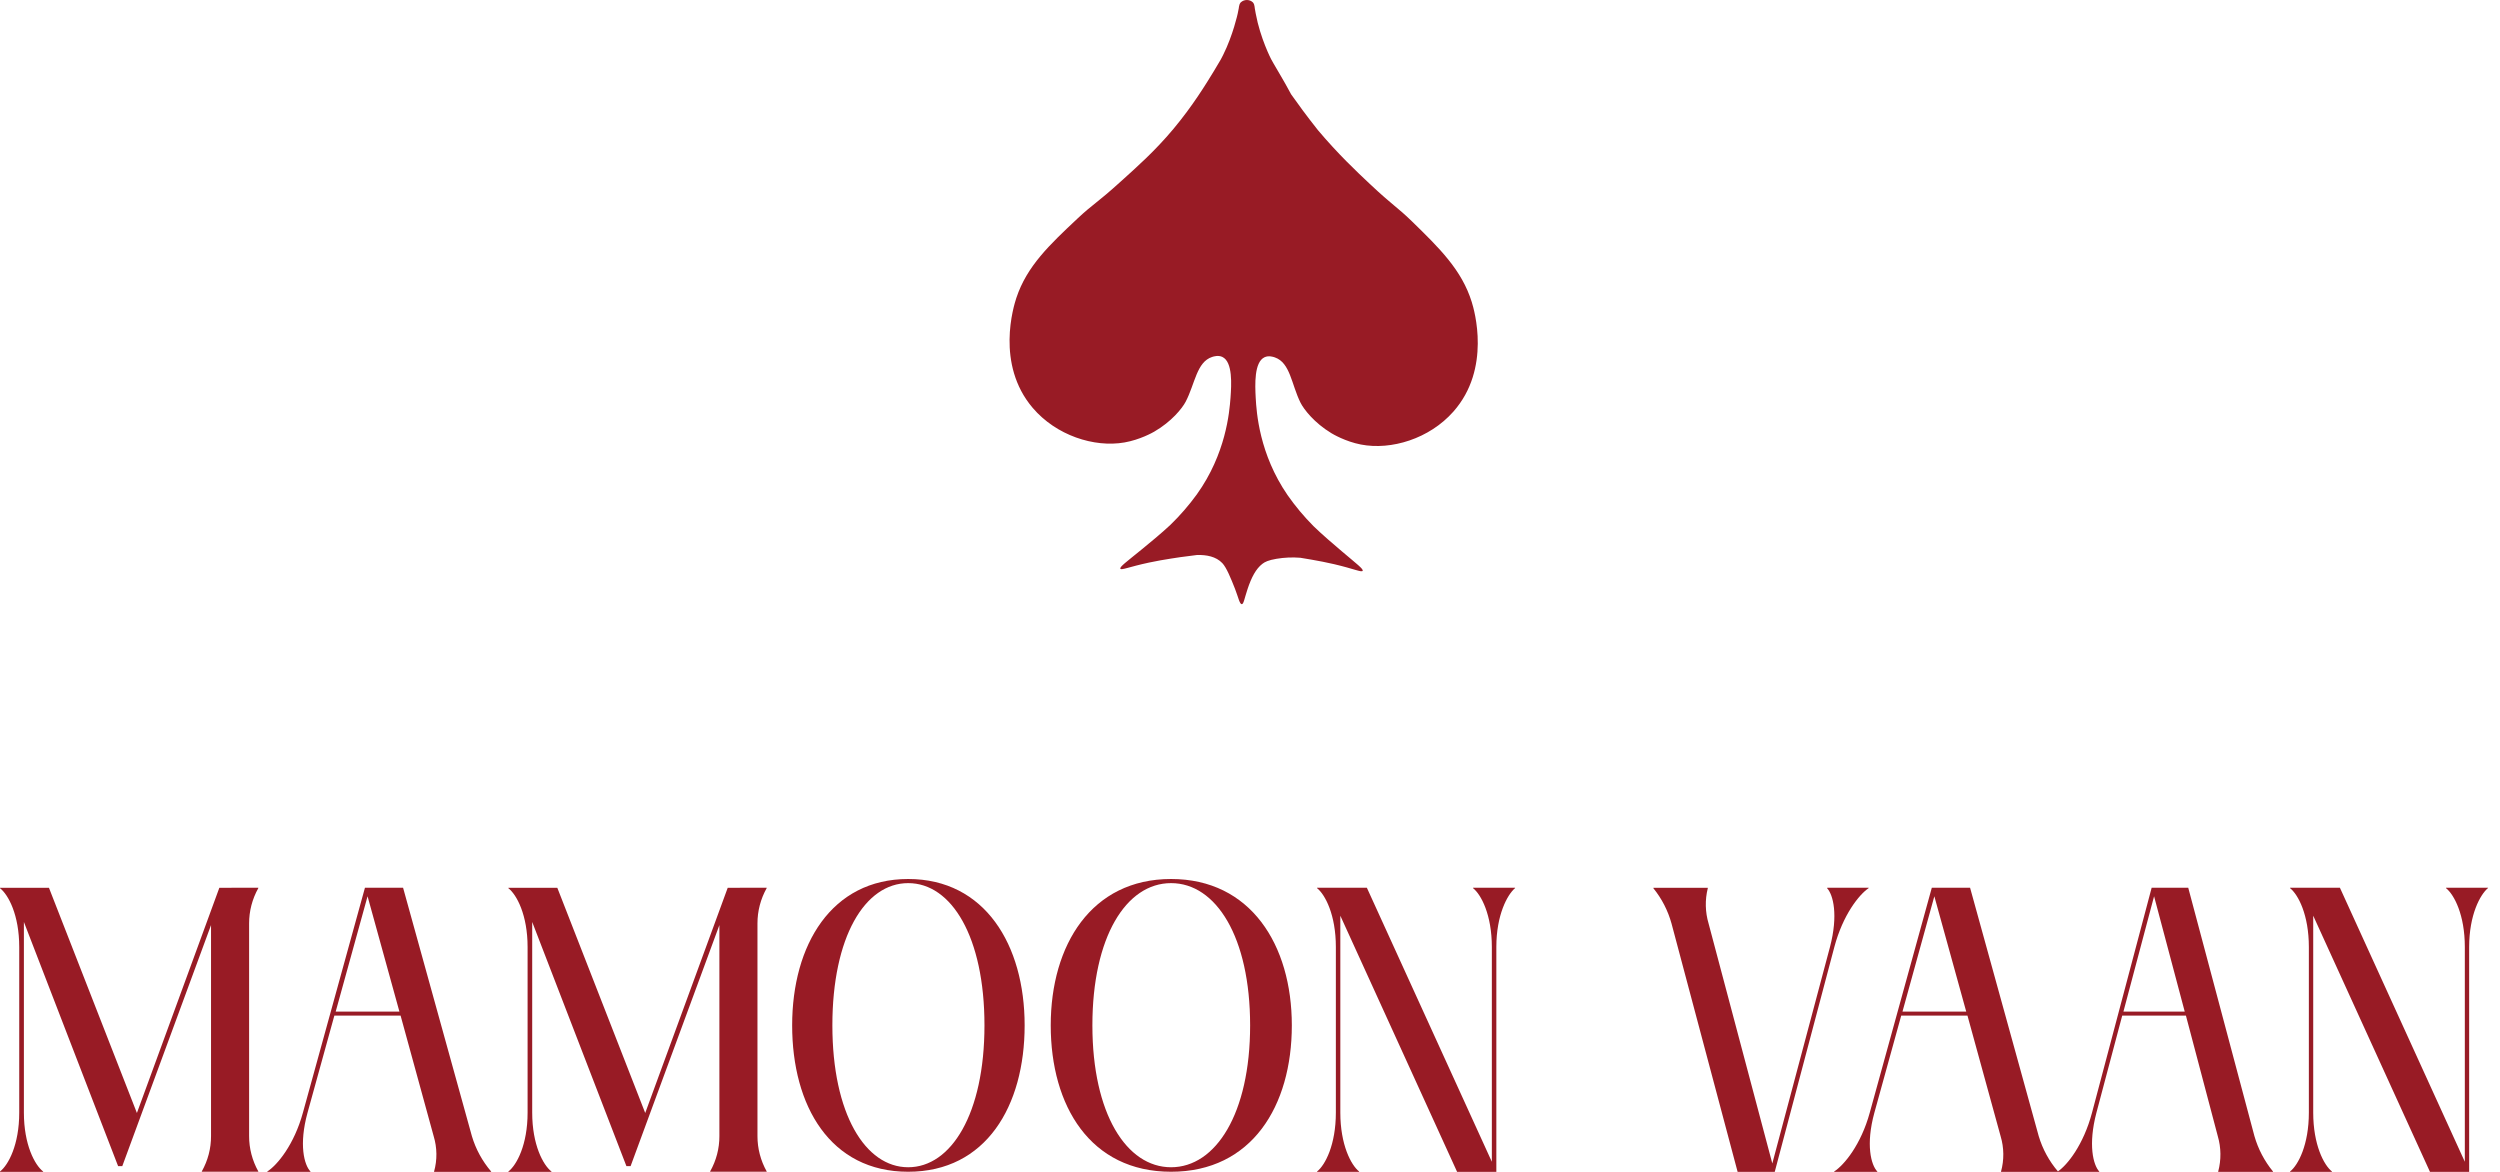 <svg width="160" height="75" viewBox="0 0 160 75" fill="none" xmlns="http://www.w3.org/2000/svg">
<path d="M94.192 19.329C93.557 17.281 92.123 15.882 90.372 14.174C89.405 13.231 89.157 13.172 87.675 11.777C86.787 10.942 85.638 9.86 84.344 8.325C83.633 7.429 83.06 6.644 82.632 6.036C82.35 5.512 82.15 5.161 81.994 4.897C81.576 4.192 81.376 3.833 81.347 3.777C81.347 3.777 80.659 2.452 80.367 0.872C80.308 0.555 80.308 0.545 80.308 0.545C80.301 0.461 80.287 0.377 80.264 0.295C80.251 0.254 80.232 0.215 80.206 0.18C80.206 0.18 80.196 0.165 80.184 0.152C80.081 0.054 79.944 -0.001 79.801 2.76324e-05C79.655 -0.001 79.515 0.054 79.409 0.153C79.397 0.166 79.386 0.181 79.386 0.181C79.361 0.215 79.341 0.254 79.327 0.294C79.303 0.376 79.287 0.46 79.278 0.544C79.263 0.626 79.243 0.738 79.213 0.87C79.213 0.87 78.915 2.249 78.278 3.523C78.207 3.665 78.134 3.801 78.134 3.801C78.028 3.98 77.879 4.238 77.693 4.544C77.17 5.4 76.331 6.775 75.101 8.249C73.892 9.694 72.728 10.712 71.706 11.637C70.198 13.003 69.95 13.057 68.965 13.982C67.182 15.656 65.721 17.031 65.047 19.065C64.875 19.584 63.711 23.306 66.091 26.102C67.591 27.865 70.022 28.656 71.966 28.317C72.963 28.143 73.777 27.68 73.869 27.627C74.979 26.985 75.663 26.131 75.882 25.711C76.485 24.558 76.581 23.167 77.578 22.844C77.689 22.809 77.972 22.721 78.231 22.844C78.905 23.165 78.812 24.628 78.753 25.45C78.684 26.387 78.458 29.042 76.598 31.64C76.09 32.339 75.523 32.993 74.902 33.595C74.337 34.126 73.533 34.784 73.075 35.159C72.086 35.967 71.643 36.282 71.704 36.397C71.765 36.511 72.265 36.277 73.531 36.006C74.071 35.89 74.481 35.824 74.968 35.745C75.156 35.715 75.772 35.617 76.617 35.519C77.213 35.506 77.821 35.611 78.229 36.041C78.492 36.317 78.77 36.998 79.037 37.676C79.253 38.226 79.333 38.671 79.475 38.666C79.597 38.662 79.633 38.333 79.844 37.699C80.095 36.945 80.381 36.403 80.79 36.087C80.957 35.958 81.17 35.853 81.69 35.764C82.196 35.678 82.71 35.656 83.222 35.697C83.588 35.755 83.847 35.801 83.957 35.821C84.443 35.908 84.851 35.983 85.388 36.108C86.649 36.404 87.145 36.647 87.209 36.533C87.272 36.419 86.835 36.097 85.861 35.27C85.41 34.887 84.618 34.214 84.063 33.672C83.454 33.059 82.898 32.395 82.403 31.686C80.593 29.054 80.416 26.395 80.365 25.457C80.321 24.634 80.257 23.17 80.936 22.861C81.197 22.743 81.478 22.835 81.589 22.873C82.581 23.215 82.651 24.607 83.232 25.771C83.444 26.195 84.111 27.061 85.21 27.725C85.301 27.78 86.106 28.258 87.1 28.45C89.037 28.826 91.482 28.079 93.015 26.345C95.449 23.594 94.355 19.851 94.192 19.329Z" fill="#981B25"/>
<path d="M16.532 56.815V56.841C16.143 57.535 15.941 58.312 15.943 59.102V72.709C15.941 73.498 16.144 74.275 16.532 74.969V74.993H12.915V74.969C13.306 74.276 13.509 73.498 13.506 72.709V59.206L7.827 74.631H7.558L1.529 59.005V71.211C1.529 73.261 2.225 74.56 2.762 74.977V75H0V74.977C0.537 74.56 1.231 73.261 1.231 71.211V60.61C1.231 58.558 0.535 57.261 0 56.844V56.818H3.133L8.762 71.232L14.038 56.818L16.532 56.815Z" fill="#981B25"/>
<path d="M30.202 72.716C30.448 73.543 30.867 74.313 31.434 74.977V75H27.781V74.977C27.988 74.235 27.978 73.453 27.755 72.716L25.638 64.999H21.399L19.683 71.21C19.118 73.26 19.468 74.56 19.871 74.977V75H17.106V74.977C17.752 74.56 18.825 73.26 19.387 71.21L23.357 56.815H25.797L30.202 72.716ZM25.562 64.741L23.524 57.362L21.485 64.741H25.562Z" fill="#981B25"/>
<path d="M49.067 56.815V56.841C48.678 57.535 48.476 58.312 48.478 59.102V72.709C48.476 73.498 48.679 74.275 49.067 74.969V74.993H45.45V74.969C45.841 74.276 46.044 73.498 46.041 72.709V59.206L40.359 74.631H40.09L34.061 59.005V71.211C34.061 73.261 34.757 74.56 35.294 74.977V75H32.535V74.977C33.072 74.56 33.766 73.261 33.766 71.211V60.61C33.766 58.558 33.07 57.261 32.535 56.844V56.818H35.668L41.294 71.232L46.574 56.818L49.067 56.815Z" fill="#981B25"/>
<path d="M65.577 65.624C65.577 70.783 63.111 74.992 58.124 74.992C53.138 74.992 50.698 70.783 50.698 65.624C50.698 60.465 53.219 56.256 58.124 56.256C63.03 56.256 65.577 60.468 65.577 65.624ZM63.006 65.624C63.006 59.966 60.901 56.52 58.124 56.52C55.348 56.52 53.272 59.966 53.272 65.624C53.272 71.282 55.377 74.704 58.124 74.704C60.872 74.704 63.006 71.282 63.006 65.624Z" fill="#981B25"/>
<path d="M82.677 65.624C82.677 70.783 80.117 74.992 74.948 74.992C69.78 74.992 67.247 70.783 67.247 65.624C67.247 60.465 69.859 56.256 74.948 56.256C80.038 56.256 82.677 60.468 82.677 65.624ZM80.008 65.624C80.008 59.966 77.825 56.52 74.948 56.52C72.072 56.52 69.913 59.966 69.913 65.624C69.913 71.282 72.097 74.704 74.948 74.704C77.8 74.704 80.008 71.282 80.008 65.624Z" fill="#981B25"/>
<path d="M96.966 56.839C96.471 57.256 95.766 58.553 95.766 60.607V75H93.255L85.781 58.606V71.209C85.781 73.26 86.462 74.56 86.984 74.977V75H84.292V74.977C84.816 74.56 85.495 73.26 85.495 71.209V60.609C85.495 58.556 84.814 57.258 84.292 56.842V56.815H87.479L95.478 74.354V60.609C95.478 58.556 94.799 57.258 94.275 56.842V56.815H96.966V56.839Z" fill="#981B25"/>
<path d="M116.946 56.815H119.593V56.841C118.975 57.258 117.943 58.556 117.398 60.609L113.583 75H111.208L106.978 59.108C106.75 58.282 106.354 57.512 105.816 56.847V56.821H109.299V56.847C109.113 57.591 109.131 58.373 109.35 59.108L113.428 74.461L117.117 60.614C117.658 58.561 117.324 57.264 116.936 56.847L116.946 56.815Z" fill="#981B25"/>
<path d="M130.479 72.716C130.726 73.543 131.146 74.313 131.713 74.977V75H128.066V74.977C128.269 74.235 128.26 73.453 128.039 72.716L125.918 64.999H121.678L119.961 71.21C119.398 73.26 119.746 74.56 120.149 74.977V75H117.386V74.977C118.029 74.56 119.103 73.26 119.665 71.21L123.636 56.815H126.085L130.479 72.716ZM125.838 64.741L123.798 57.362L121.759 64.741H125.838Z" fill="#981B25"/>
<path d="M144.285 72.716C144.524 73.543 144.927 74.312 145.473 74.977V75H141.965V74.977C142.162 74.235 142.154 73.453 141.939 72.716L139.899 64.999H135.822L134.172 71.21C133.631 73.26 133.965 74.56 134.353 74.977V75H131.696V74.977C132.315 74.56 133.347 73.26 133.89 71.21L137.706 56.815H140.047L144.285 72.716ZM139.822 64.741L137.861 57.362L135.9 64.741H139.822Z" fill="#981B25"/>
<path d="M159.229 56.839C158.73 57.256 158.026 58.553 158.026 60.607V75H155.519L148.046 58.606V71.209C148.046 73.26 148.724 74.56 149.245 74.977V75H146.564V74.977C147.089 74.56 147.767 73.26 147.767 71.209V60.609C147.767 58.556 147.089 57.258 146.564 56.842V56.815H149.754L157.749 74.354V60.609C157.749 58.556 157.069 57.258 156.545 56.842V56.815H159.239L159.229 56.839Z" fill="#981B25"/>
</svg>
